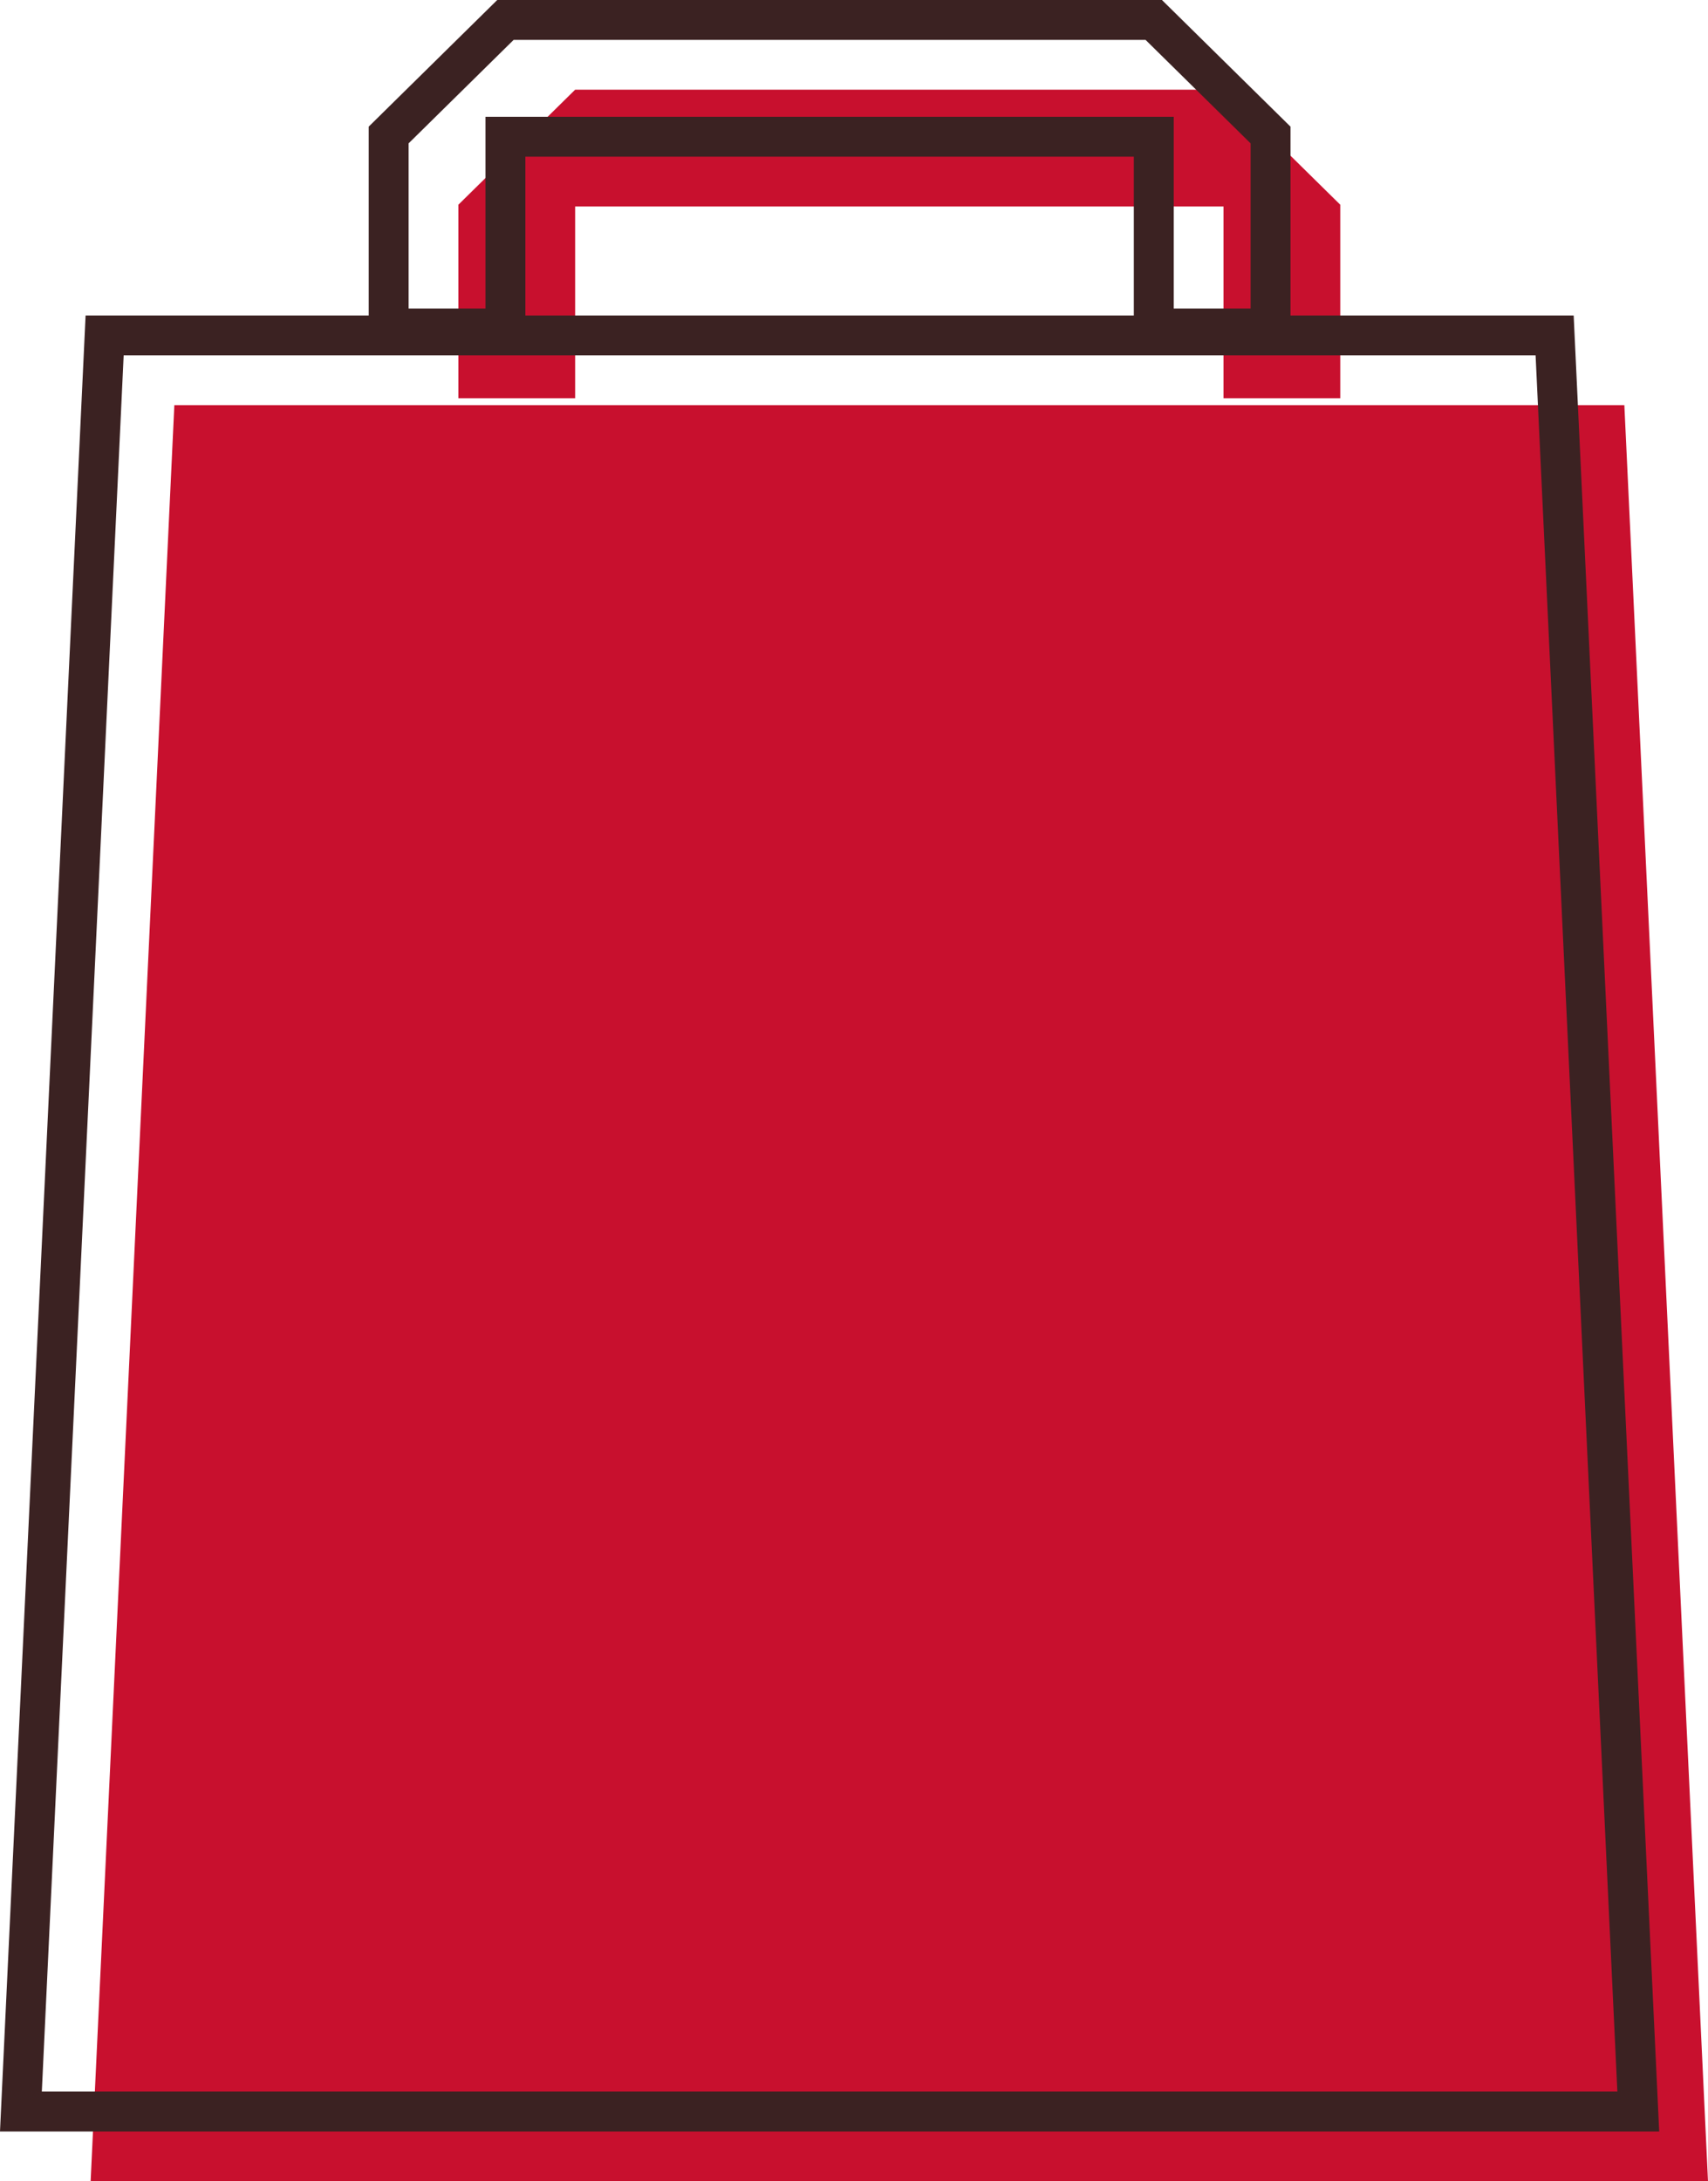 <svg xmlns="http://www.w3.org/2000/svg" width="128.394" height="163.958" viewBox="0 0 128.394 163.958">
  <g id="Group_5453" data-name="Group 5453" transform="translate(-592.028 -360.5)">
    <g id="Tims_Bakery_Bag_RGB" transform="translate(598.841 367.241)">
      <path id="Path_7920" data-name="Path 7920" d="M150.181,166.6,143.893,33.1h-109L28.6,166.6Z" transform="translate(-28.6 -9.386)" fill="#c8102e"/>
      <path id="Path_7921" data-name="Path 7921" d="M107.215,15H58.478L49.7,23.647V38.19h8.778V23.778h48.737V38.19h8.778V23.647Z" transform="translate(-22.056 -15)" fill="#c8102e"/>
    </g>
    <g id="Tims_Bakery_Bag_RGB-2" data-name="Tims_Bakery_Bag_RGB" transform="translate(593.6 362)">
      <path id="Path_7920-2" data-name="Path 7920" d="M150.181,166.6,143.893,33.1h-109L28.6,166.6Z" transform="translate(-28.6 -9.386)" fill="none" stroke="#3b2222" stroke-width="3"/>
      <path id="Path_7921-2" data-name="Path 7921" d="M107.215,15H58.478L49.7,23.647V38.19h8.778V23.778h48.737V38.19h8.778V23.647Z" transform="translate(-22.056 -15)" fill="none" stroke="#3b2222" stroke-width="3"/>
    </g>
  </g>
</svg>
